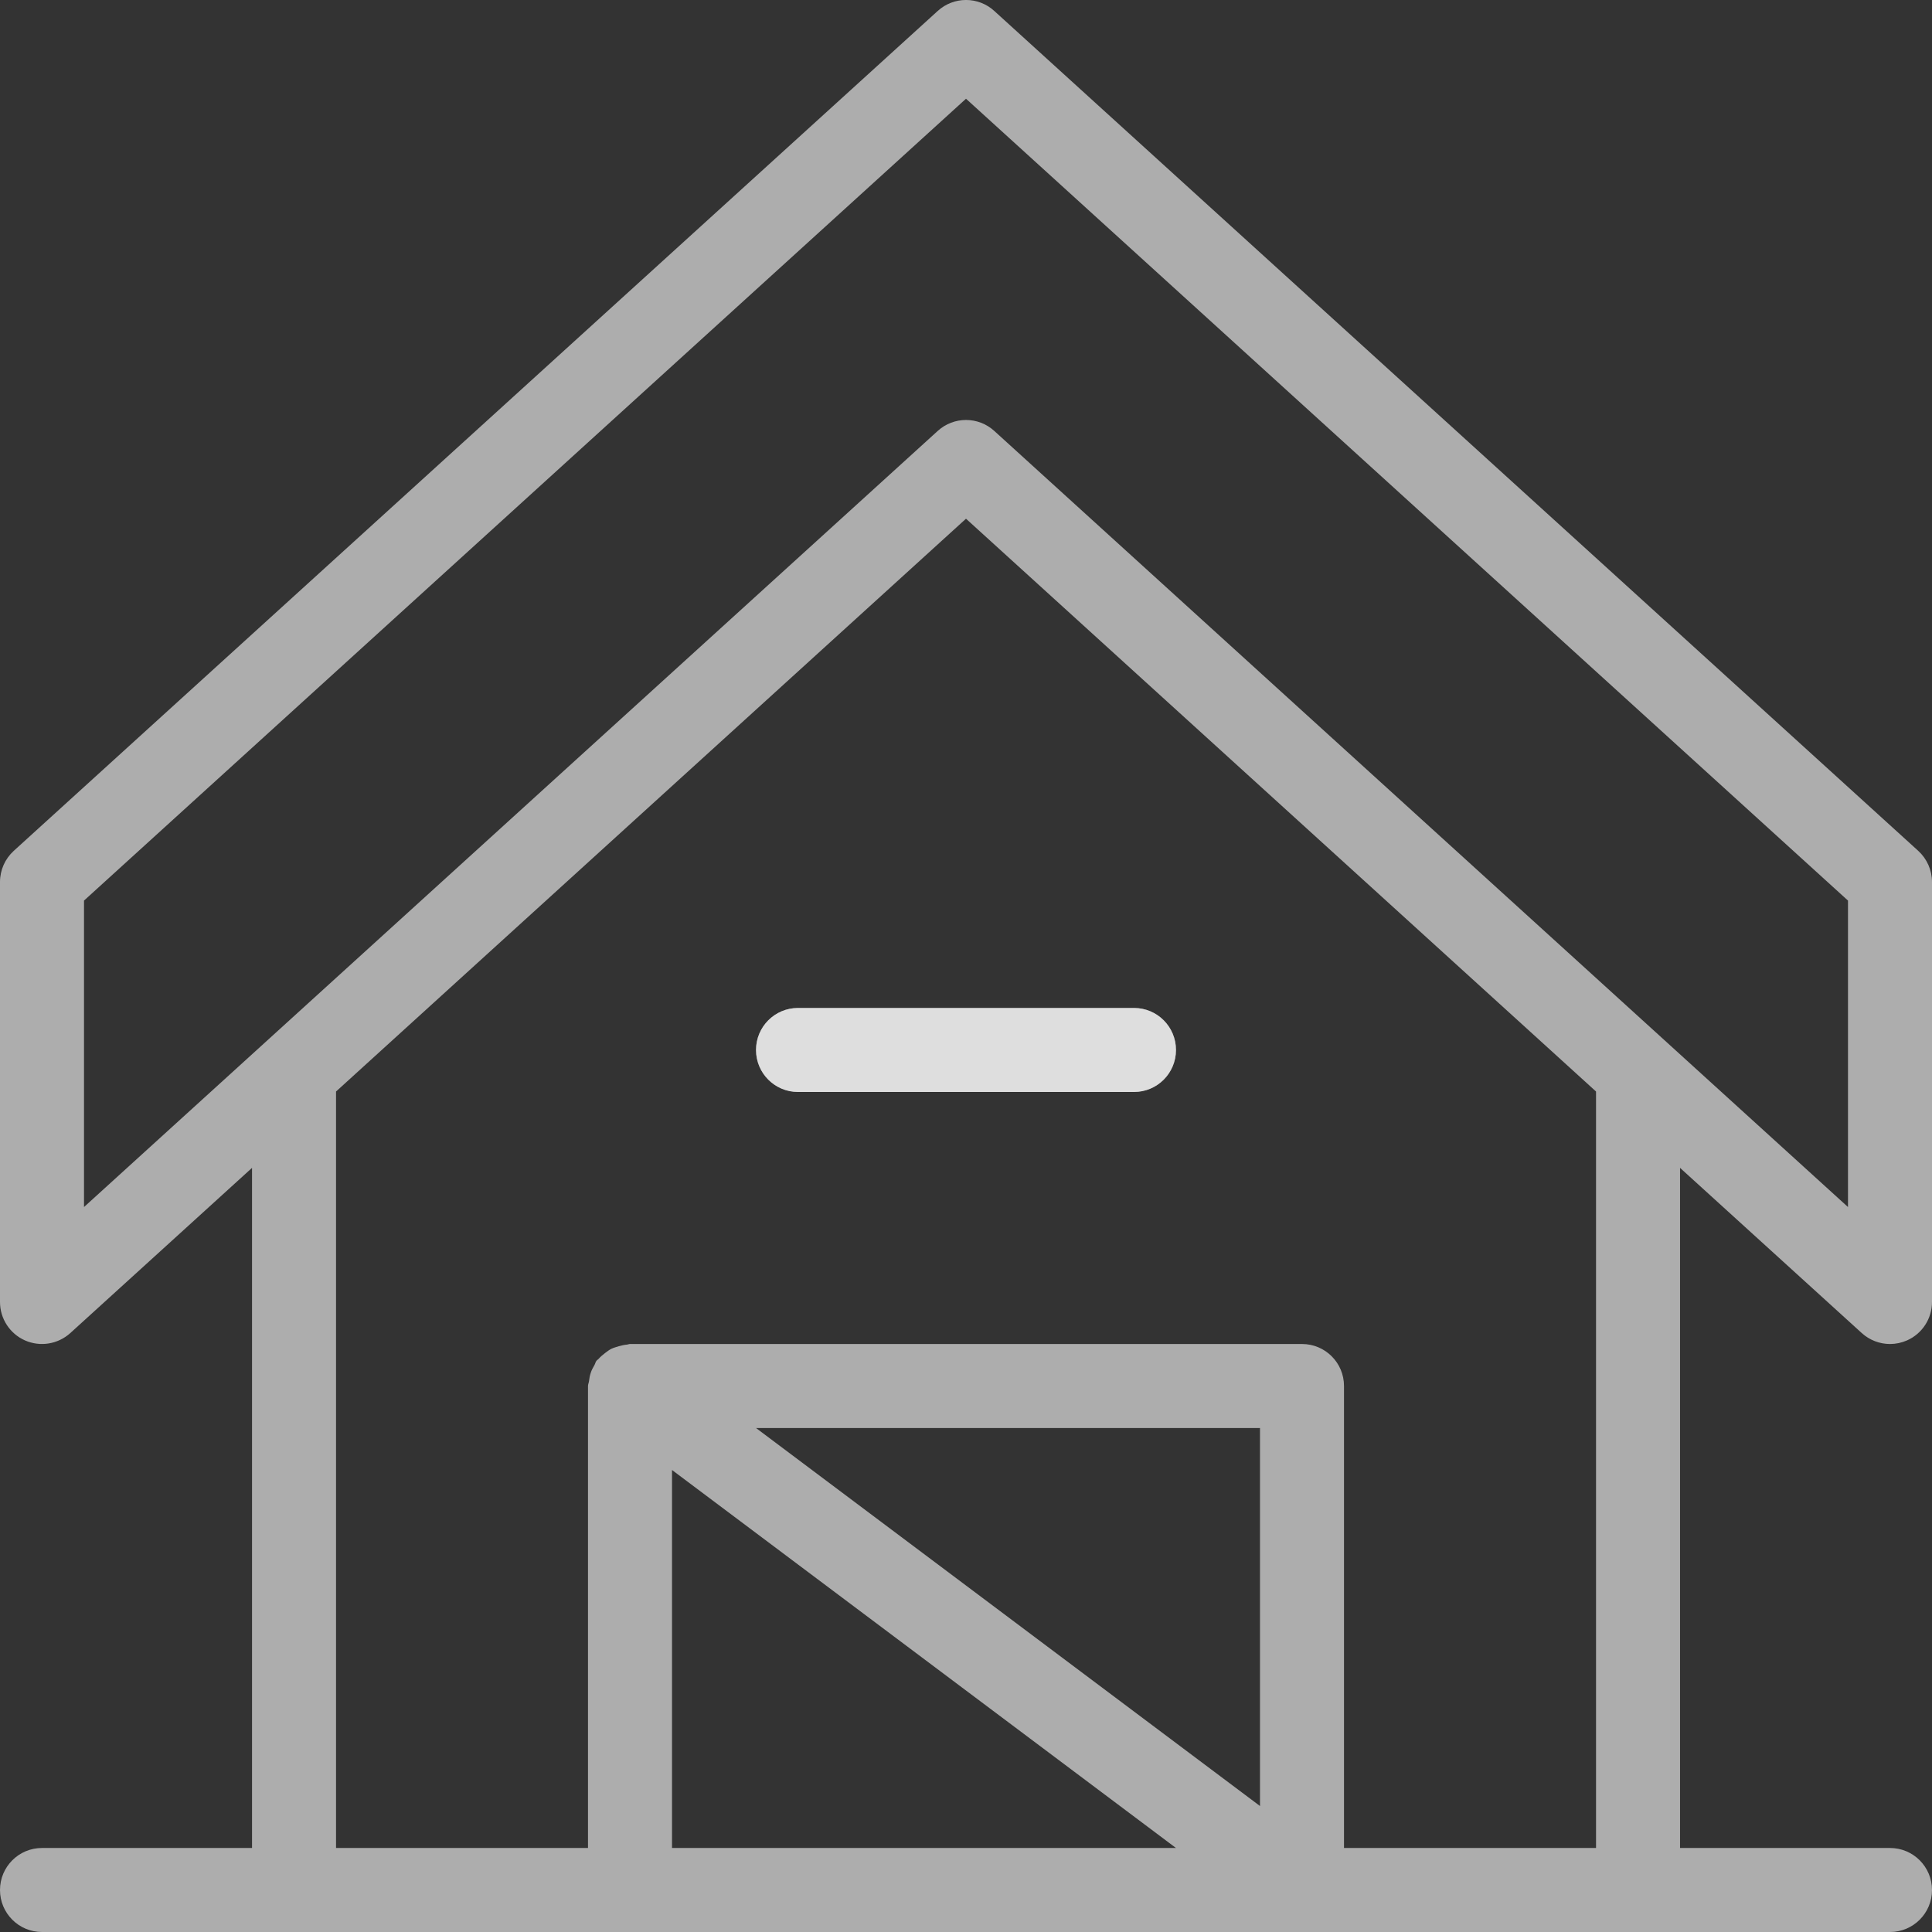 <svg width="29" height="29" viewBox="0 0 29 29" fill="none" xmlns="http://www.w3.org/2000/svg">
<rect x="0" y="0" width="29" height="29" fill="#333333" stroke="none"/>
<path d="M27.946 20.01C28.064 20.117 28.216 20.174 28.37 20.174C28.456 20.174 28.543 20.156 28.625 20.12C28.853 20.019 29 19.793 29 19.543V13.239C29 13.061 28.925 12.892 28.794 12.772L14.924 0.164C14.684 -0.055 14.317 -0.055 14.076 0.164L0.206 12.772C0.075 12.892 0 13.061 0 13.239V19.543C0 19.793 0.147 20.019 0.375 20.12C0.604 20.221 0.87 20.177 1.055 20.01L3.783 17.53V27.739H0.63C0.282 27.739 0 28.021 0 28.37C0 28.718 0.282 29 0.63 29H28.37C28.718 29 29 28.718 29 28.37C29 28.021 28.718 27.739 28.37 27.739H25.218V17.53L27.946 20.01ZM10.087 27.739V22.065L17.652 27.739H10.087ZM18.913 27.109L11.348 21.435H18.913V27.109ZM23.957 27.739H20.174V20.804C20.174 20.456 19.892 20.174 19.544 20.174H9.457C9.441 20.174 9.428 20.181 9.412 20.183C9.37 20.186 9.331 20.196 9.29 20.207C9.251 20.219 9.213 20.229 9.177 20.246C9.143 20.263 9.114 20.286 9.083 20.309C9.047 20.337 9.014 20.364 8.984 20.398C8.975 20.409 8.962 20.414 8.953 20.426C8.938 20.445 8.935 20.47 8.923 20.49C8.901 20.528 8.88 20.565 8.867 20.608C8.853 20.649 8.846 20.689 8.841 20.732C8.838 20.757 8.826 20.779 8.826 20.804V27.739H5.044V16.384L14.5 7.786L23.957 16.384V27.739ZM14.924 6.468C14.804 6.359 14.652 6.304 14.5 6.304C14.348 6.304 14.196 6.359 14.076 6.468L1.261 18.118V13.518L14.5 1.482L27.739 13.518V18.118L14.924 6.468Z" fill="#ffffff" opacity="0.6"/>
<path d="M17.022 15.13H11.978C11.63 15.13 11.348 15.412 11.348 15.761C11.348 16.109 11.63 16.391 11.978 16.391H17.022C17.37 16.391 17.652 16.109 17.652 15.761C17.652 15.412 17.37 15.13 17.022 15.13Z" fill="#ffffff" opacity="0.6"/>
<path d="M17.022 15.13H11.978C11.63 15.13 11.348 15.412 11.348 15.761C11.348 16.109 11.63 16.391 11.978 16.391H17.022C17.37 16.391 17.652 16.109 17.652 15.761C17.652 15.412 17.37 15.13 17.022 15.13Z" fill="#ffffff" opacity="0.6"/>
</svg>
